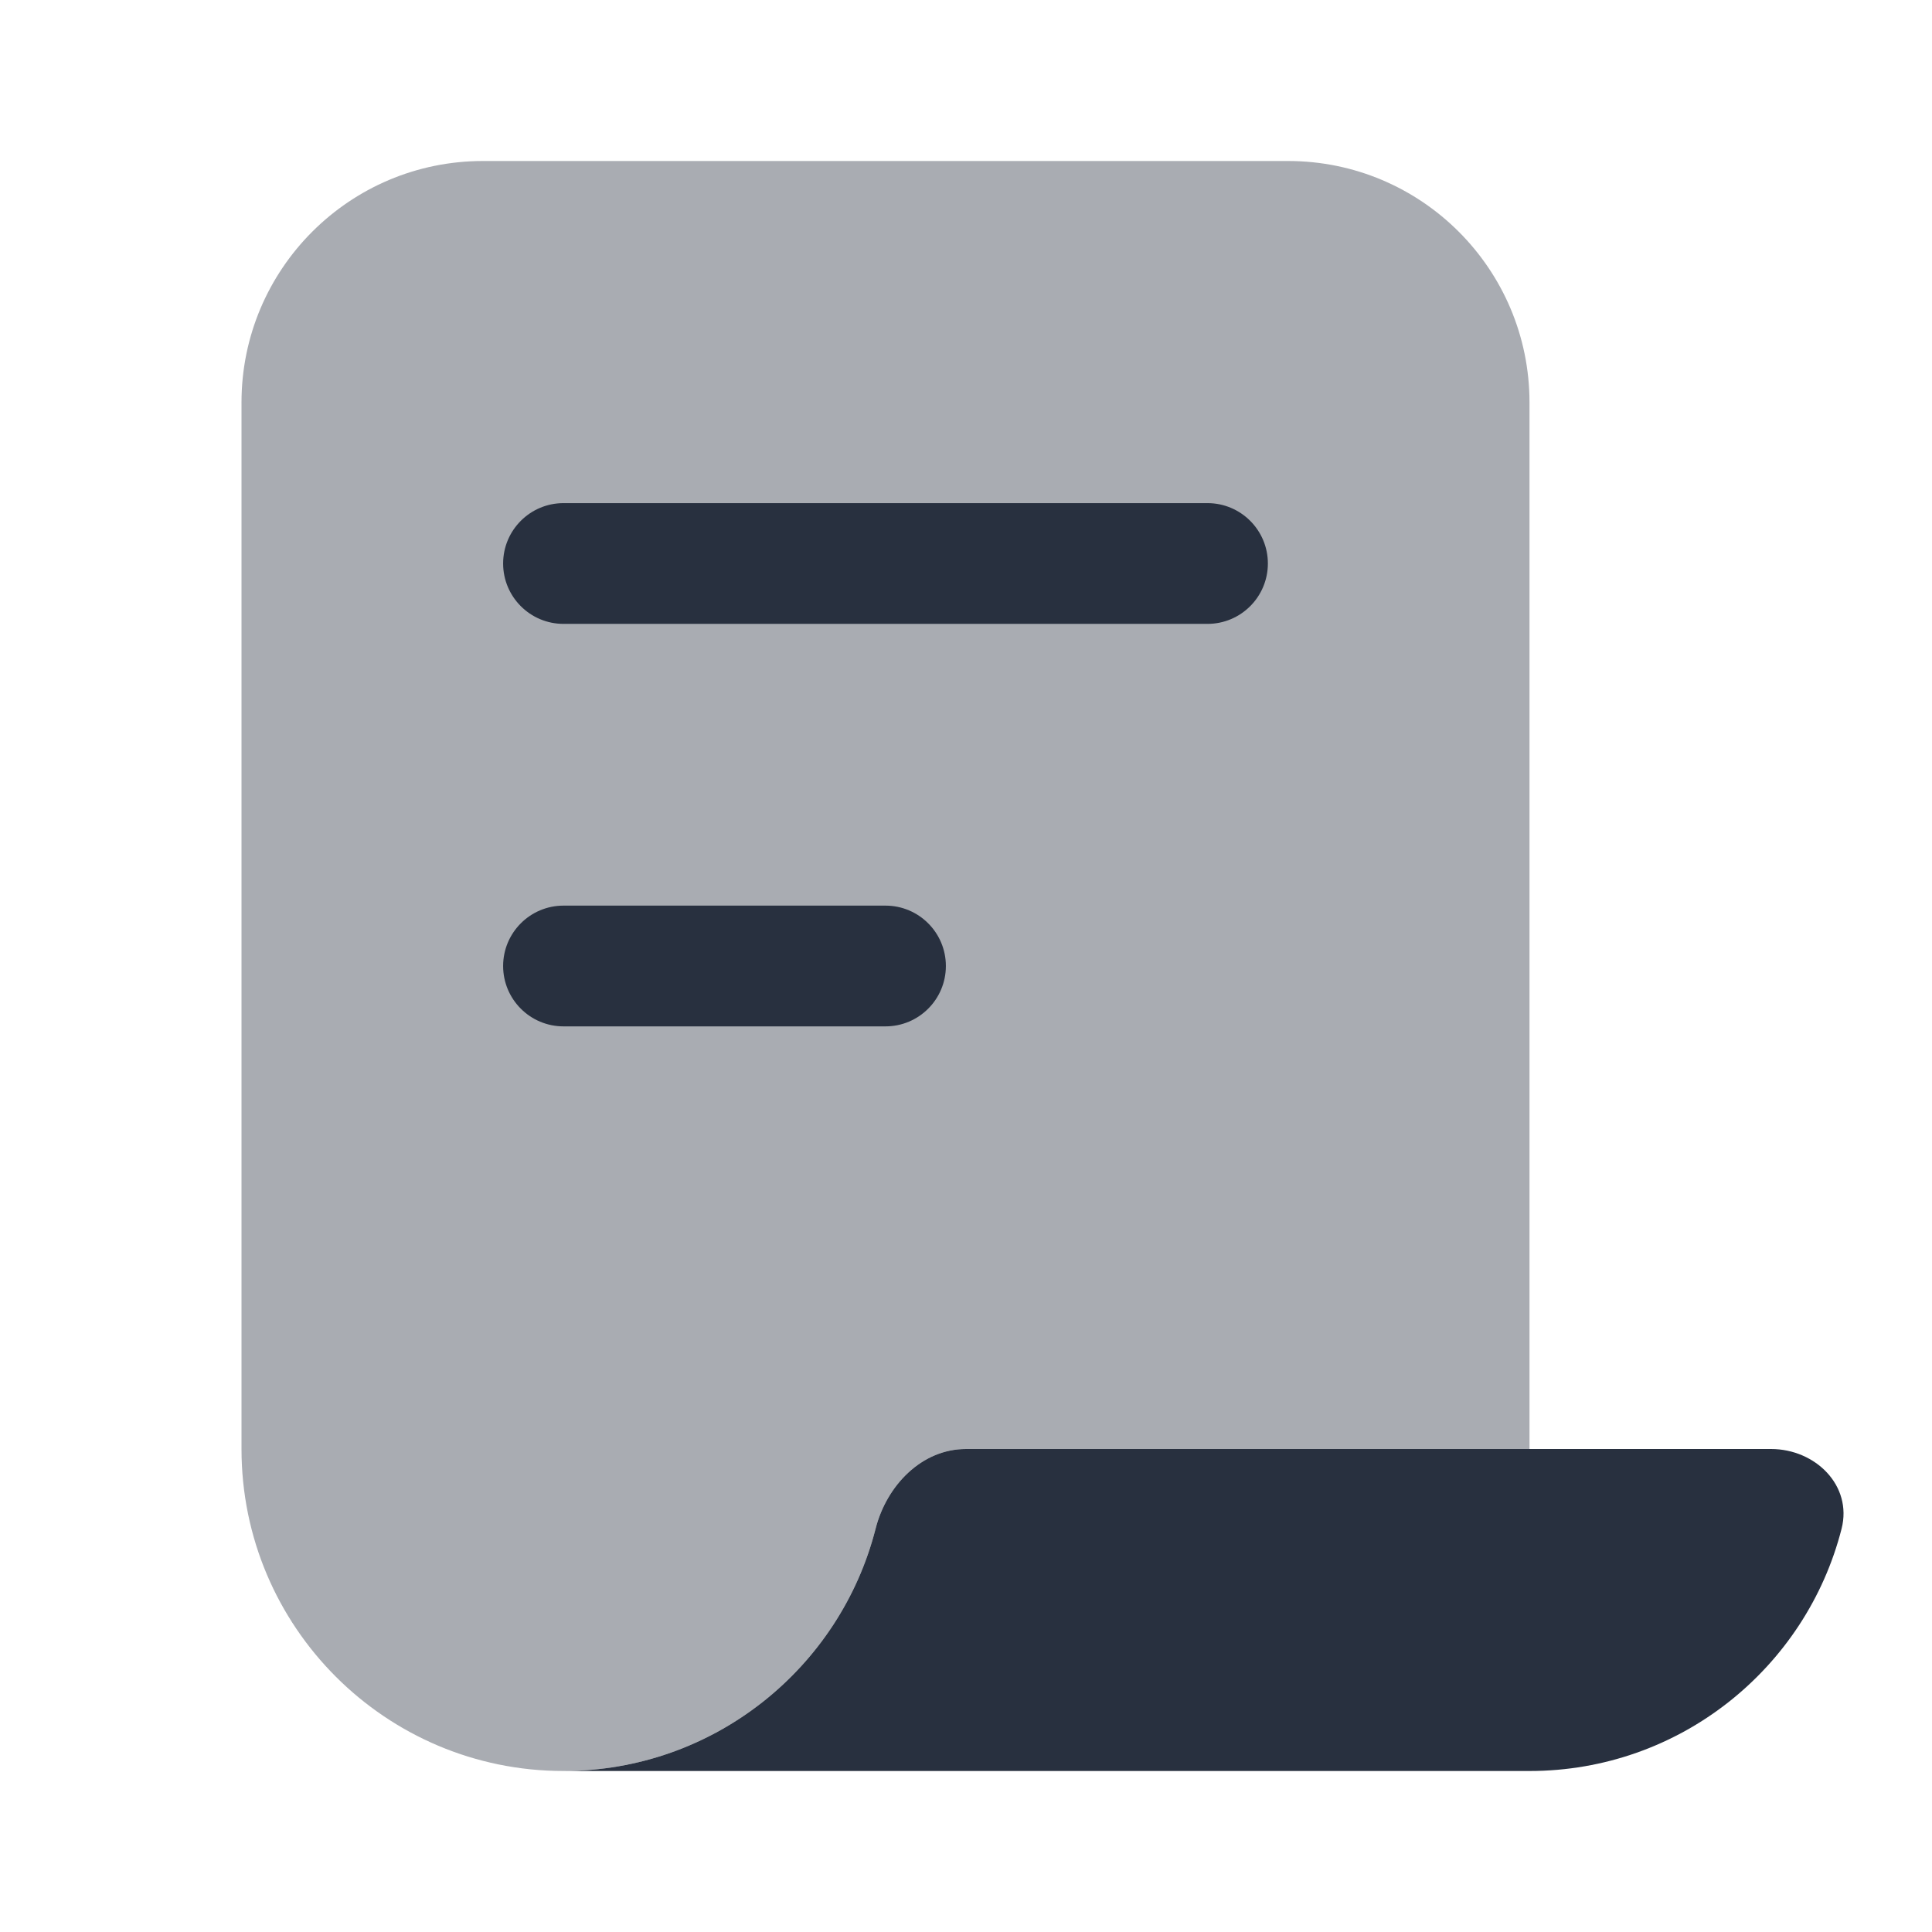 <svg width="24" height="24" viewBox="0 0 24 24" fill="none" xmlns="http://www.w3.org/2000/svg">
<path opacity="0.4" d="M7 22C8.867 22 10.436 20.72 10.877 18.99C11.013 18.455 11.448 18 12 18H19V5C19 3.343 17.657 2 16 2H6C4.343 2 3 3.343 3 5V18C3 20.209 4.791 22 7 22Z" fill="#28303F"/>
<path d="M19 22C20.867 22 22.436 20.72 22.877 18.99C23.013 18.455 22.552 18 22 18H19H12C11.448 18 11.013 18.455 10.877 18.99C10.436 20.72 8.867 22 7 22H19Z" fill="#28303F"/>
<path fill-rule="evenodd" clip-rule="evenodd" d="M6.25 7C6.25 6.586 6.586 6.25 7 6.25H15C15.414 6.25 15.75 6.586 15.75 7C15.75 7.414 15.414 7.75 15 7.75H7C6.586 7.75 6.25 7.414 6.25 7Z" fill="#28303F"/>
<path fill-rule="evenodd" clip-rule="evenodd" d="M6.25 12C6.25 11.586 6.586 11.25 7 11.25L11 11.25C11.414 11.25 11.75 11.586 11.75 12C11.75 12.414 11.414 12.75 11 12.75L7 12.75C6.586 12.75 6.25 12.414 6.25 12Z" fill="#28303F"/>
</svg>
